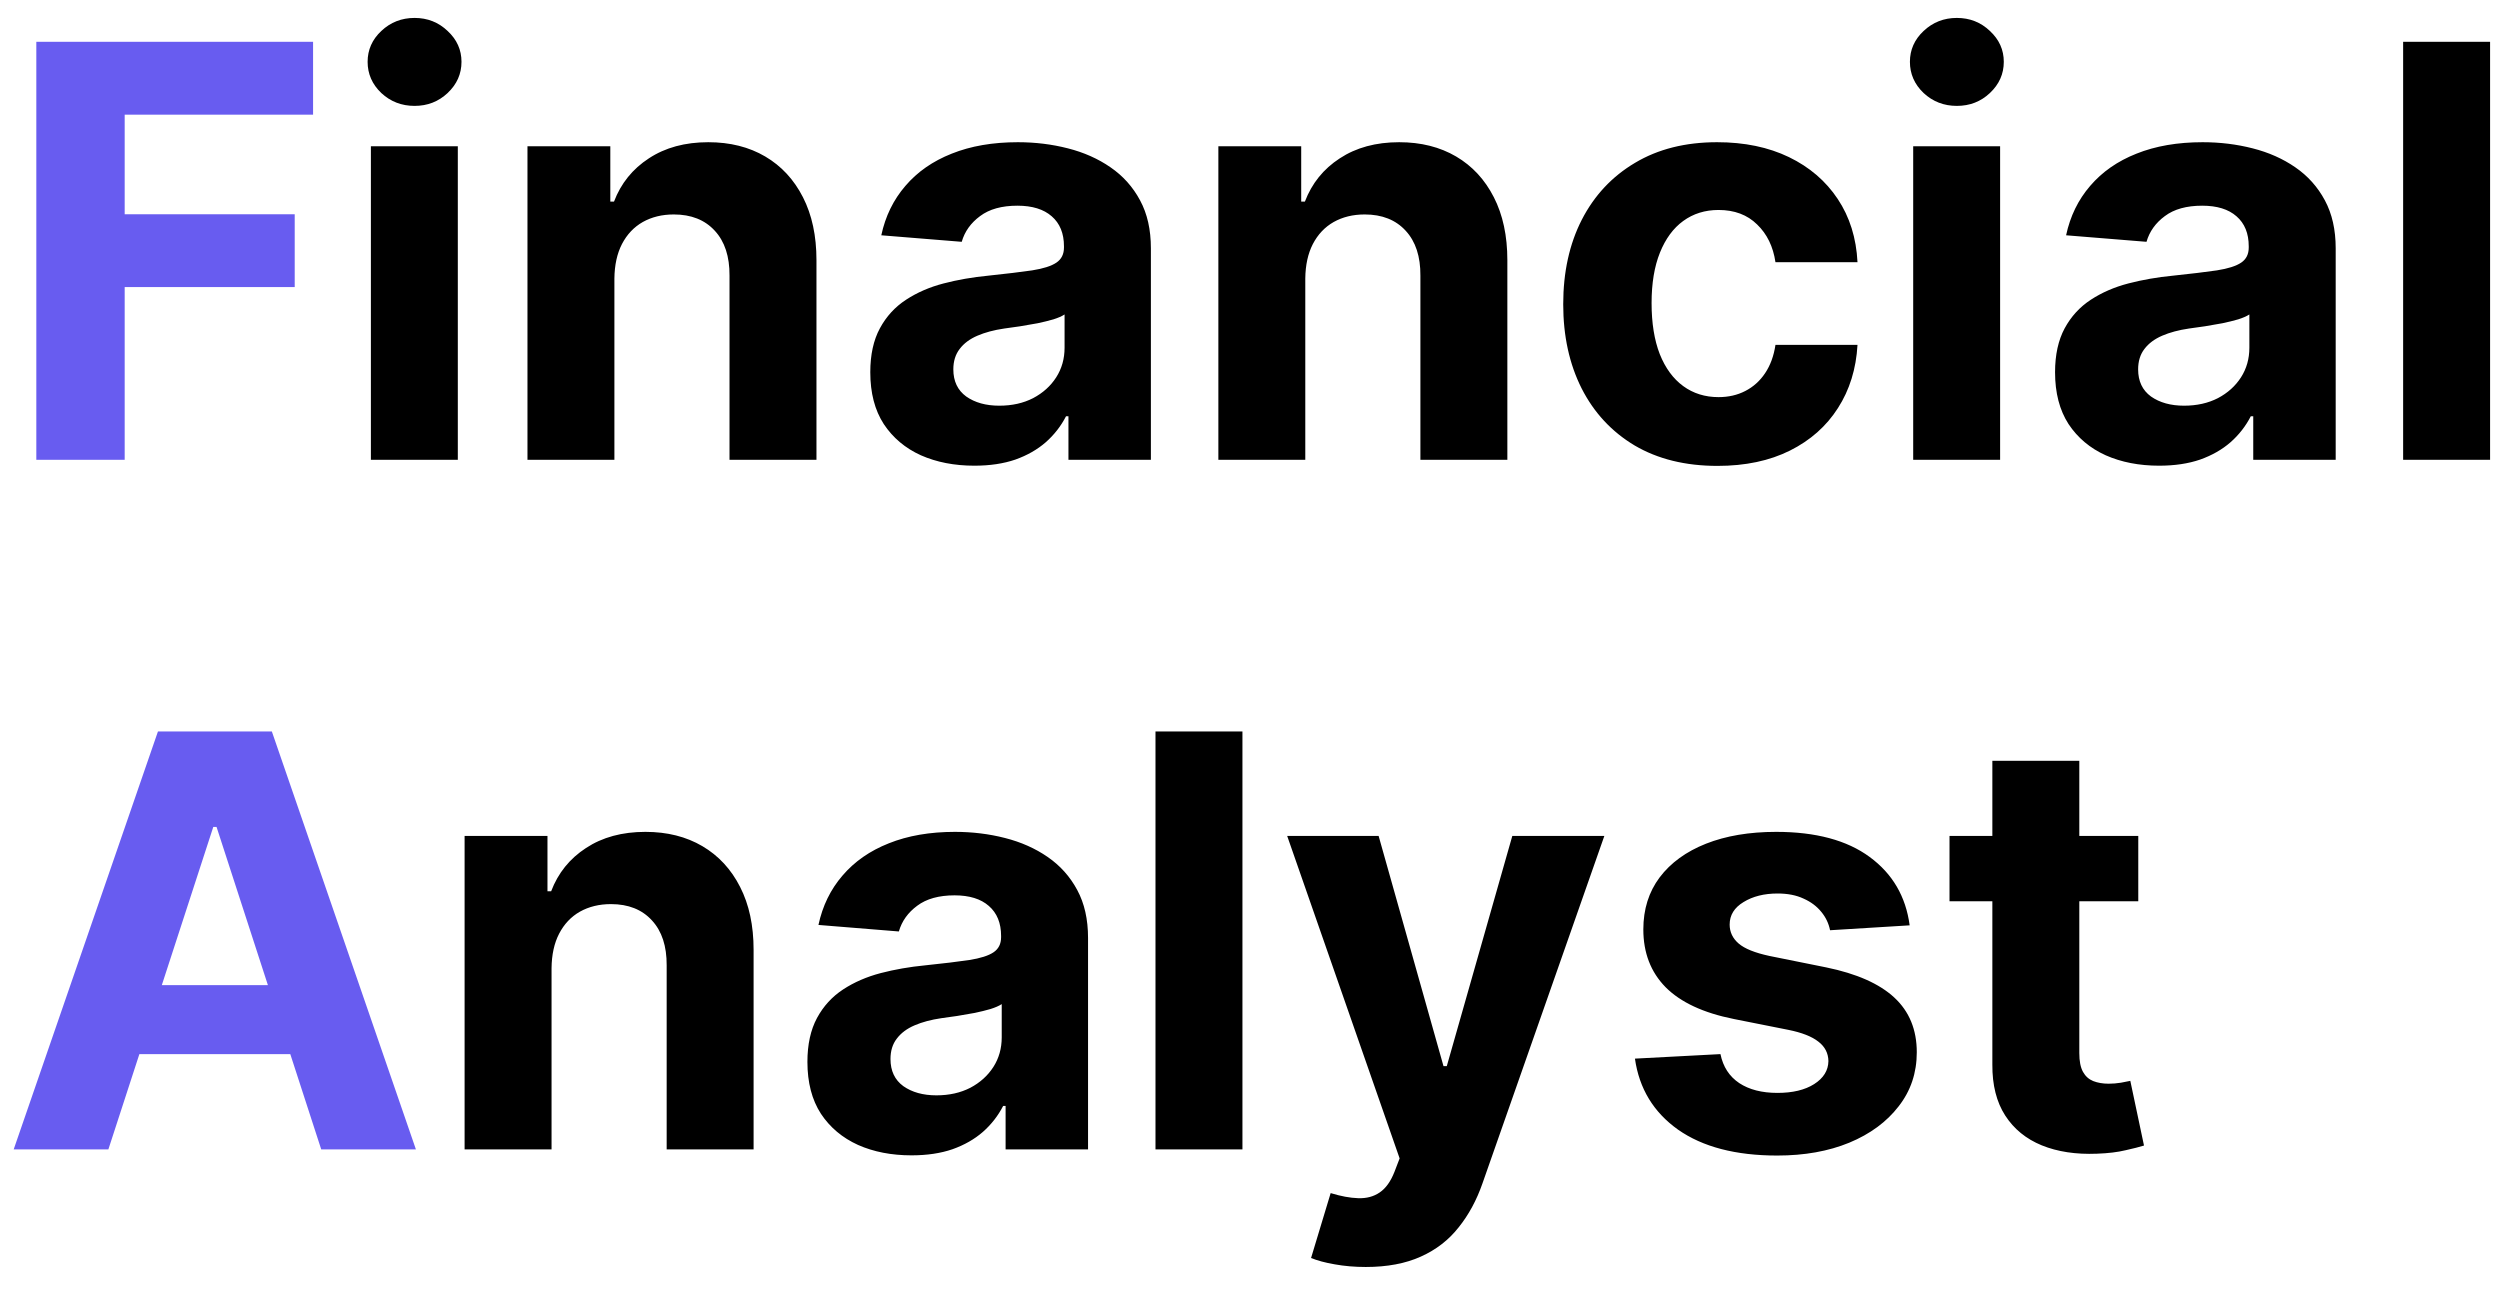 <svg width="87" height="45" viewBox="0 0 87 45" fill="none" xmlns="http://www.w3.org/2000/svg">
<path d="M1.264 16V1.455H10.895V3.99H4.339V7.456H10.256V9.991H4.339V16H1.264ZM3.771 40H0.476L5.497 25.454H9.46L14.474 40H11.179L7.536 28.778H7.422L3.771 40ZM3.565 34.283H11.349V36.683H3.565V34.283Z" fill="#685CF0"/>
<path d="M12.907 16V5.091H15.932V16H12.907ZM14.427 3.685C13.977 3.685 13.591 3.536 13.269 3.237C12.952 2.934 12.793 2.572 12.793 2.151C12.793 1.734 12.952 1.376 13.269 1.078C13.591 0.775 13.977 0.624 14.427 0.624C14.876 0.624 15.26 0.775 15.577 1.078C15.899 1.376 16.06 1.734 16.06 2.151C16.06 2.572 15.899 2.934 15.577 3.237C15.26 3.536 14.876 3.685 14.427 3.685ZM21.381 9.693V16H18.356V5.091H21.239V7.016H21.367C21.609 6.381 22.014 5.879 22.582 5.51C23.15 5.136 23.839 4.949 24.648 4.949C25.406 4.949 26.067 5.115 26.63 5.446C27.193 5.777 27.631 6.251 27.944 6.866C28.256 7.477 28.413 8.206 28.413 9.054V16H25.387V9.594C25.392 8.926 25.221 8.405 24.876 8.031C24.53 7.652 24.054 7.463 23.448 7.463C23.041 7.463 22.681 7.551 22.369 7.726C22.061 7.901 21.819 8.157 21.644 8.493C21.474 8.824 21.386 9.224 21.381 9.693ZM33.908 16.206C33.212 16.206 32.592 16.085 32.047 15.844C31.503 15.598 31.072 15.235 30.755 14.757C30.442 14.274 30.286 13.673 30.286 12.953C30.286 12.347 30.397 11.838 30.62 11.426C30.842 11.014 31.145 10.683 31.529 10.432C31.912 10.181 32.348 9.991 32.836 9.864C33.328 9.736 33.844 9.646 34.384 9.594C35.018 9.527 35.53 9.466 35.918 9.409C36.306 9.348 36.588 9.258 36.763 9.139C36.938 9.021 37.026 8.846 37.026 8.614V8.571C37.026 8.121 36.884 7.773 36.6 7.527C36.32 7.281 35.923 7.158 35.407 7.158C34.862 7.158 34.429 7.278 34.107 7.52C33.785 7.757 33.572 8.055 33.468 8.415L30.669 8.188C30.811 7.525 31.091 6.952 31.508 6.469C31.924 5.981 32.462 5.607 33.12 5.347C33.783 5.081 34.55 4.949 35.421 4.949C36.027 4.949 36.607 5.02 37.161 5.162C37.72 5.304 38.214 5.524 38.645 5.822C39.081 6.121 39.424 6.504 39.675 6.973C39.926 7.437 40.051 7.993 40.051 8.642V16H37.182V14.487H37.097C36.922 14.828 36.687 15.129 36.394 15.389C36.1 15.645 35.748 15.846 35.336 15.993C34.924 16.135 34.448 16.206 33.908 16.206ZM34.775 14.118C35.22 14.118 35.613 14.03 35.953 13.855C36.294 13.675 36.562 13.434 36.756 13.131C36.95 12.828 37.047 12.484 37.047 12.101V10.943C36.953 11.005 36.822 11.062 36.657 11.114C36.496 11.161 36.313 11.206 36.11 11.249C35.906 11.287 35.703 11.322 35.499 11.355C35.295 11.383 35.111 11.41 34.945 11.433C34.59 11.485 34.28 11.568 34.015 11.682C33.749 11.796 33.543 11.949 33.397 12.143C33.25 12.333 33.176 12.57 33.176 12.854C33.176 13.266 33.326 13.581 33.624 13.798C33.927 14.011 34.31 14.118 34.775 14.118ZM45.424 9.693V16H42.399V5.091H45.282V7.016H45.41C45.652 6.381 46.056 5.879 46.625 5.51C47.193 5.136 47.882 4.949 48.691 4.949C49.449 4.949 50.109 5.115 50.673 5.446C51.236 5.777 51.674 6.251 51.987 6.866C52.299 7.477 52.456 8.206 52.456 9.054V16H49.43V9.594C49.435 8.926 49.264 8.405 48.919 8.031C48.573 7.652 48.097 7.463 47.491 7.463C47.084 7.463 46.724 7.551 46.412 7.726C46.104 7.901 45.862 8.157 45.687 8.493C45.517 8.824 45.429 9.224 45.424 9.693ZM59.769 16.213C58.652 16.213 57.691 15.976 56.886 15.503C56.086 15.025 55.47 14.362 55.039 13.514C54.613 12.667 54.4 11.691 54.4 10.588C54.4 9.471 54.615 8.491 55.046 7.648C55.482 6.8 56.1 6.14 56.9 5.666C57.7 5.188 58.652 4.949 59.755 4.949C60.707 4.949 61.54 5.122 62.255 5.467C62.97 5.813 63.536 6.298 63.952 6.923C64.369 7.548 64.599 8.282 64.641 9.125H61.786C61.706 8.58 61.493 8.143 61.147 7.811C60.806 7.475 60.359 7.307 59.805 7.307C59.336 7.307 58.926 7.435 58.576 7.69C58.23 7.941 57.961 8.308 57.766 8.791C57.572 9.274 57.475 9.859 57.475 10.546C57.475 11.242 57.57 11.833 57.759 12.321C57.953 12.809 58.226 13.18 58.576 13.436C58.926 13.692 59.336 13.82 59.805 13.82C60.15 13.82 60.461 13.749 60.735 13.607C61.014 13.464 61.244 13.258 61.424 12.989C61.609 12.714 61.729 12.385 61.786 12.001H64.641C64.594 12.835 64.367 13.569 63.959 14.203C63.557 14.833 63.001 15.325 62.291 15.68C61.58 16.035 60.74 16.213 59.769 16.213ZM66.579 16V5.091H69.604V16H66.579ZM68.098 3.685C67.649 3.685 67.263 3.536 66.941 3.237C66.624 2.934 66.465 2.572 66.465 2.151C66.465 1.734 66.624 1.376 66.941 1.078C67.263 0.775 67.649 0.624 68.098 0.624C68.548 0.624 68.932 0.775 69.249 1.078C69.571 1.376 69.732 1.734 69.732 2.151C69.732 2.572 69.571 2.934 69.249 3.237C68.932 3.536 68.548 3.685 68.098 3.685ZM75.138 16.206C74.442 16.206 73.822 16.085 73.278 15.844C72.733 15.598 72.302 15.235 71.985 14.757C71.673 14.274 71.516 13.673 71.516 12.953C71.516 12.347 71.628 11.838 71.85 11.426C72.073 11.014 72.376 10.683 72.759 10.432C73.143 10.181 73.578 9.991 74.066 9.864C74.558 9.736 75.075 9.646 75.614 9.594C76.249 9.527 76.76 9.466 77.148 9.409C77.537 9.348 77.818 9.258 77.994 9.139C78.169 9.021 78.256 8.846 78.256 8.614V8.571C78.256 8.121 78.114 7.773 77.83 7.527C77.551 7.281 77.153 7.158 76.637 7.158C76.093 7.158 75.659 7.278 75.337 7.52C75.015 7.757 74.802 8.055 74.698 8.415L71.9 8.188C72.042 7.525 72.321 6.952 72.738 6.469C73.155 5.981 73.692 5.607 74.35 5.347C75.013 5.081 75.78 4.949 76.651 4.949C77.257 4.949 77.837 5.02 78.391 5.162C78.95 5.304 79.445 5.524 79.876 5.822C80.311 6.121 80.655 6.504 80.906 6.973C81.156 7.437 81.282 7.993 81.282 8.642V16H78.413V14.487H78.327C78.152 14.828 77.918 15.129 77.624 15.389C77.331 15.645 76.978 15.846 76.566 15.993C76.154 16.135 75.678 16.206 75.138 16.206ZM76.005 14.118C76.45 14.118 76.843 14.03 77.184 13.855C77.525 13.675 77.792 13.434 77.987 13.131C78.181 12.828 78.278 12.484 78.278 12.101V10.943C78.183 11.005 78.053 11.062 77.887 11.114C77.726 11.161 77.544 11.206 77.34 11.249C77.137 11.287 76.933 11.322 76.729 11.355C76.526 11.383 76.341 11.41 76.175 11.433C75.82 11.485 75.51 11.568 75.245 11.682C74.98 11.796 74.774 11.949 74.627 12.143C74.48 12.333 74.407 12.57 74.407 12.854C74.407 13.266 74.556 13.581 74.854 13.798C75.157 14.011 75.541 14.118 76.005 14.118ZM86.655 1.455V16H83.629V1.455H86.655ZM19.194 33.693V40H16.168V29.091H19.052V31.016H19.18C19.421 30.381 19.826 29.879 20.394 29.51C20.962 29.136 21.651 28.949 22.461 28.949C23.218 28.949 23.879 29.115 24.442 29.446C25.006 29.777 25.444 30.251 25.756 30.866C26.069 31.477 26.225 32.206 26.225 33.054V40H23.2V33.594C23.204 32.926 23.034 32.405 22.688 32.031C22.343 31.652 21.867 31.463 21.261 31.463C20.854 31.463 20.494 31.551 20.181 31.726C19.873 31.901 19.632 32.157 19.457 32.493C19.286 32.824 19.199 33.224 19.194 33.693ZM31.721 40.206C31.024 40.206 30.404 40.085 29.86 39.844C29.315 39.597 28.884 39.235 28.567 38.757C28.255 38.274 28.098 37.673 28.098 36.953C28.098 36.347 28.21 35.838 28.432 35.426C28.655 35.014 28.958 34.683 29.341 34.432C29.725 34.181 30.16 33.992 30.648 33.864C31.14 33.736 31.657 33.646 32.196 33.594C32.831 33.528 33.342 33.466 33.73 33.409C34.119 33.347 34.401 33.258 34.576 33.139C34.751 33.021 34.838 32.846 34.838 32.614V32.571C34.838 32.121 34.696 31.773 34.412 31.527C34.133 31.281 33.735 31.158 33.219 31.158C32.675 31.158 32.241 31.278 31.919 31.52C31.597 31.757 31.384 32.055 31.28 32.415L28.482 32.188C28.624 31.525 28.903 30.952 29.32 30.469C29.737 29.981 30.274 29.607 30.932 29.347C31.595 29.081 32.362 28.949 33.233 28.949C33.839 28.949 34.419 29.02 34.973 29.162C35.532 29.304 36.027 29.524 36.458 29.822C36.893 30.121 37.237 30.504 37.488 30.973C37.739 31.437 37.864 31.993 37.864 32.642V40H34.995V38.487H34.909C34.734 38.828 34.5 39.129 34.206 39.389C33.913 39.645 33.56 39.846 33.148 39.993C32.736 40.135 32.26 40.206 31.721 40.206ZM32.587 38.118C33.032 38.118 33.425 38.03 33.766 37.855C34.107 37.675 34.374 37.434 34.569 37.131C34.763 36.828 34.86 36.484 34.86 36.101V34.943C34.765 35.005 34.635 35.062 34.469 35.114C34.308 35.161 34.126 35.206 33.922 35.249C33.719 35.286 33.515 35.322 33.311 35.355C33.108 35.383 32.923 35.41 32.758 35.433C32.402 35.485 32.092 35.568 31.827 35.682C31.562 35.795 31.356 35.949 31.209 36.144C31.062 36.333 30.989 36.57 30.989 36.854C30.989 37.266 31.138 37.581 31.436 37.798C31.739 38.011 32.123 38.118 32.587 38.118ZM43.237 25.454V40H40.211V25.454H43.237ZM47.528 44.091C47.145 44.091 46.785 44.06 46.449 43.999C46.117 43.942 45.843 43.868 45.625 43.778L46.307 41.52C46.662 41.629 46.981 41.688 47.266 41.697C47.554 41.707 47.803 41.641 48.011 41.499C48.224 41.356 48.397 41.115 48.53 40.774L48.707 40.312L44.794 29.091H47.976L50.234 37.102H50.348L52.628 29.091H55.831L51.591 41.179C51.387 41.766 51.11 42.278 50.76 42.713C50.414 43.153 49.976 43.492 49.446 43.729C48.916 43.97 48.276 44.091 47.528 44.091ZM66.456 32.202L63.686 32.372C63.639 32.135 63.537 31.922 63.381 31.733C63.224 31.539 63.019 31.385 62.763 31.271C62.512 31.153 62.211 31.094 61.861 31.094C61.392 31.094 60.997 31.193 60.675 31.392C60.353 31.586 60.192 31.847 60.192 32.173C60.192 32.434 60.296 32.654 60.504 32.834C60.713 33.014 61.07 33.158 61.577 33.267L63.551 33.665C64.612 33.883 65.403 34.233 65.923 34.716C66.444 35.199 66.704 35.833 66.704 36.619C66.704 37.334 66.494 37.962 66.072 38.501C65.656 39.041 65.083 39.463 64.354 39.766C63.629 40.064 62.794 40.213 61.847 40.213C60.403 40.213 59.252 39.912 58.395 39.311C57.543 38.705 57.043 37.881 56.896 36.84L59.872 36.683C59.962 37.124 60.18 37.46 60.526 37.692C60.871 37.919 61.314 38.033 61.854 38.033C62.384 38.033 62.81 37.931 63.132 37.727C63.459 37.519 63.624 37.251 63.629 36.925C63.624 36.65 63.508 36.425 63.281 36.25C63.054 36.07 62.704 35.933 62.23 35.838L60.341 35.462C59.276 35.249 58.483 34.879 57.962 34.354C57.446 33.828 57.188 33.158 57.188 32.344C57.188 31.643 57.377 31.039 57.756 30.533C58.139 30.026 58.677 29.635 59.368 29.361C60.064 29.086 60.878 28.949 61.811 28.949C63.189 28.949 64.273 29.24 65.064 29.822C65.859 30.405 66.323 31.198 66.456 32.202ZM74.412 29.091V31.364H67.843V29.091H74.412ZM69.334 26.477H72.36V36.648C72.36 36.927 72.402 37.145 72.488 37.301C72.573 37.453 72.691 37.559 72.843 37.621C72.999 37.682 73.179 37.713 73.382 37.713C73.525 37.713 73.666 37.701 73.809 37.678C73.951 37.649 74.059 37.628 74.135 37.614L74.611 39.865C74.46 39.912 74.247 39.967 73.972 40.028C73.697 40.095 73.364 40.135 72.971 40.149C72.241 40.178 71.602 40.081 71.053 39.858C70.508 39.635 70.085 39.29 69.782 38.821C69.479 38.352 69.329 37.76 69.334 37.045V26.477Z" fill="black"/>
</svg>
